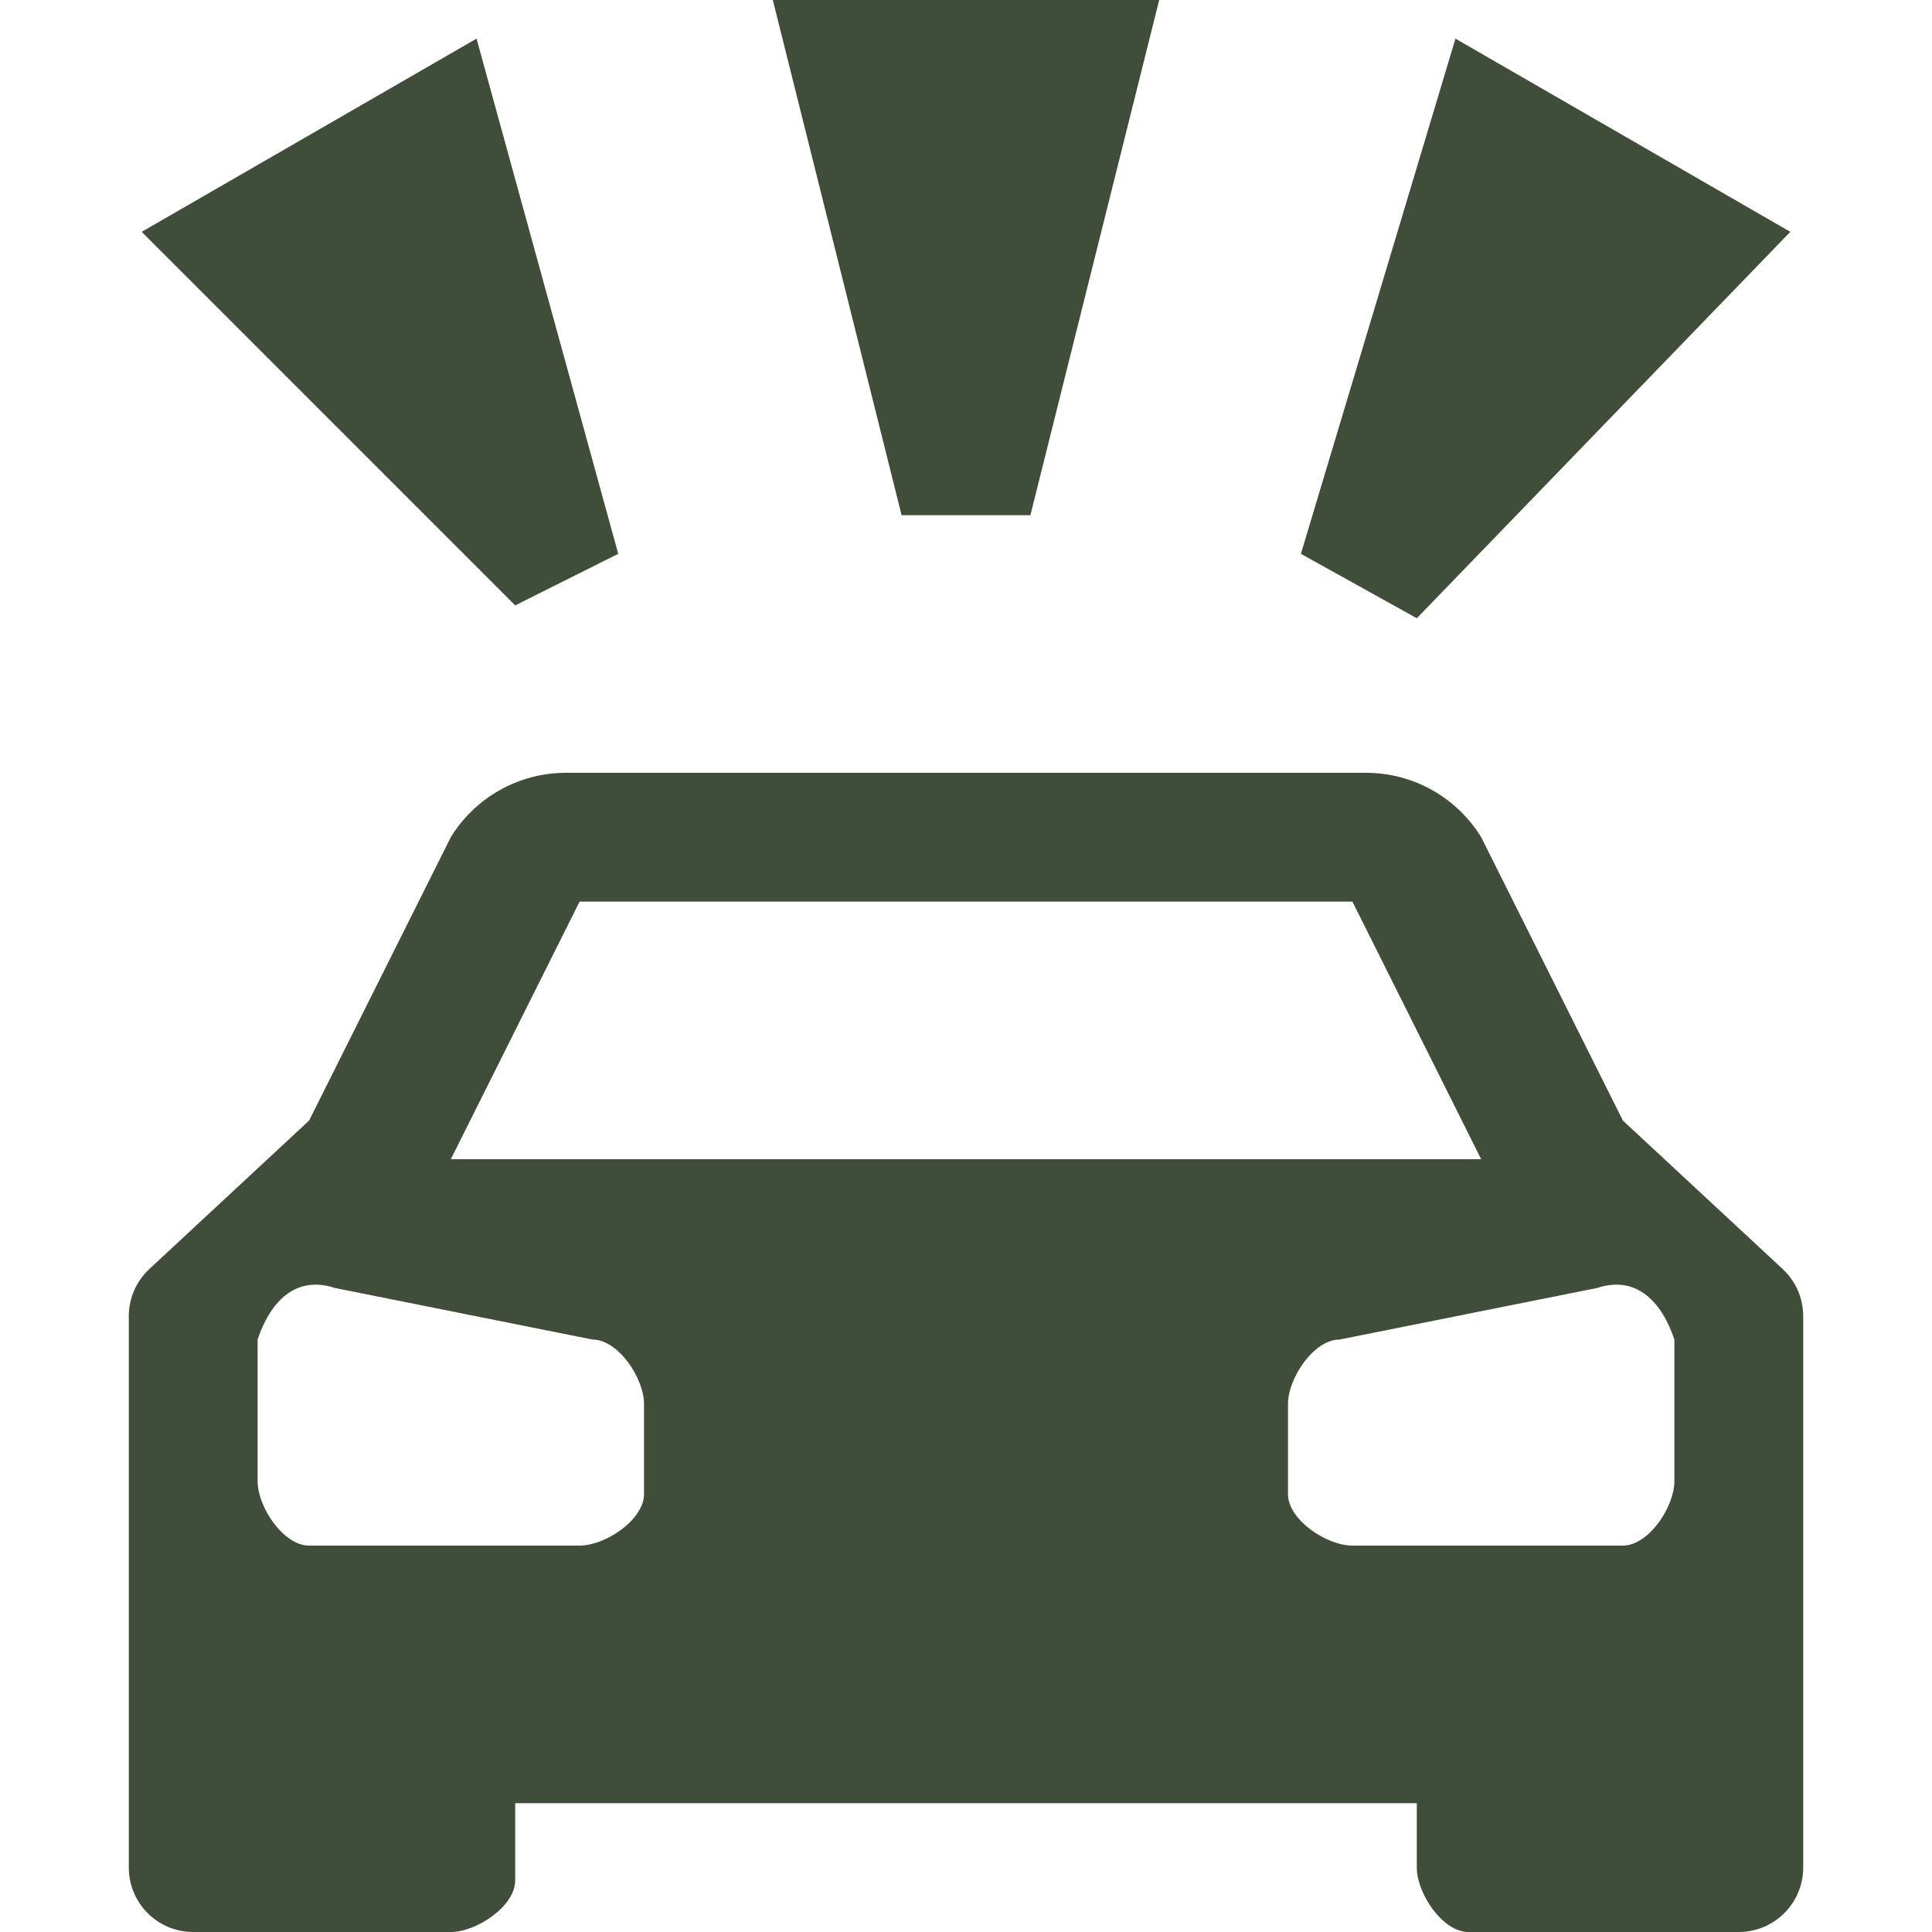<svg width="50" height="50" viewBox="0 0 50 50" fill="none" xmlns="http://www.w3.org/2000/svg">
<path d="M42 29L38.333 21.667C38.018 21.155 37.577 20.732 37.051 20.44C36.526 20.148 35.934 19.997 35.333 20H14.667C14.066 19.997 13.474 20.148 12.948 20.44C12.423 20.732 11.981 21.155 11.667 21.667L8 29L3.867 32.84C3.699 32.996 3.565 33.184 3.473 33.394C3.381 33.604 3.334 33.831 3.333 34.06V48.333C3.333 48.775 3.509 49.199 3.821 49.512C4.134 49.824 4.558 50 5 50H11.667C12.333 50 13.333 49.333 13.333 48.667V46.667H36.667V48.333C36.667 49 37.333 50 38 50H45C45.442 50 45.866 49.824 46.178 49.512C46.491 49.199 46.667 48.775 46.667 48.333V34.06C46.666 33.831 46.619 33.604 46.527 33.394C46.435 33.184 46.301 32.996 46.133 32.84L42 29ZM15 23.333H35L38.333 30H11.667L15 23.333ZM16.667 38.667C16.667 39.333 15.667 40 15 40H8C7.333 40 6.667 39 6.667 38.333V34.667C7 33.667 7.667 33 8.667 33.333L15.333 34.667C16 34.667 16.667 35.667 16.667 36.333V38.667ZM43.333 38.333C43.333 39 42.667 40 42 40H35C34.333 40 33.333 39.333 33.333 38.667V36.333C33.333 35.667 34 34.667 34.667 34.667L41.333 33.333C42.333 33 43 33.667 43.333 34.667V38.333ZM26.667 13.333H23.333L20 0H30L26.667 13.333ZM3.667 6L12.333 1L16 14.333L13.333 15.667L3.667 6ZM37.667 1L46.333 6L36.667 16L33.667 14.333L37.667 1Z" fill="#3F4D39"/>
</svg>
